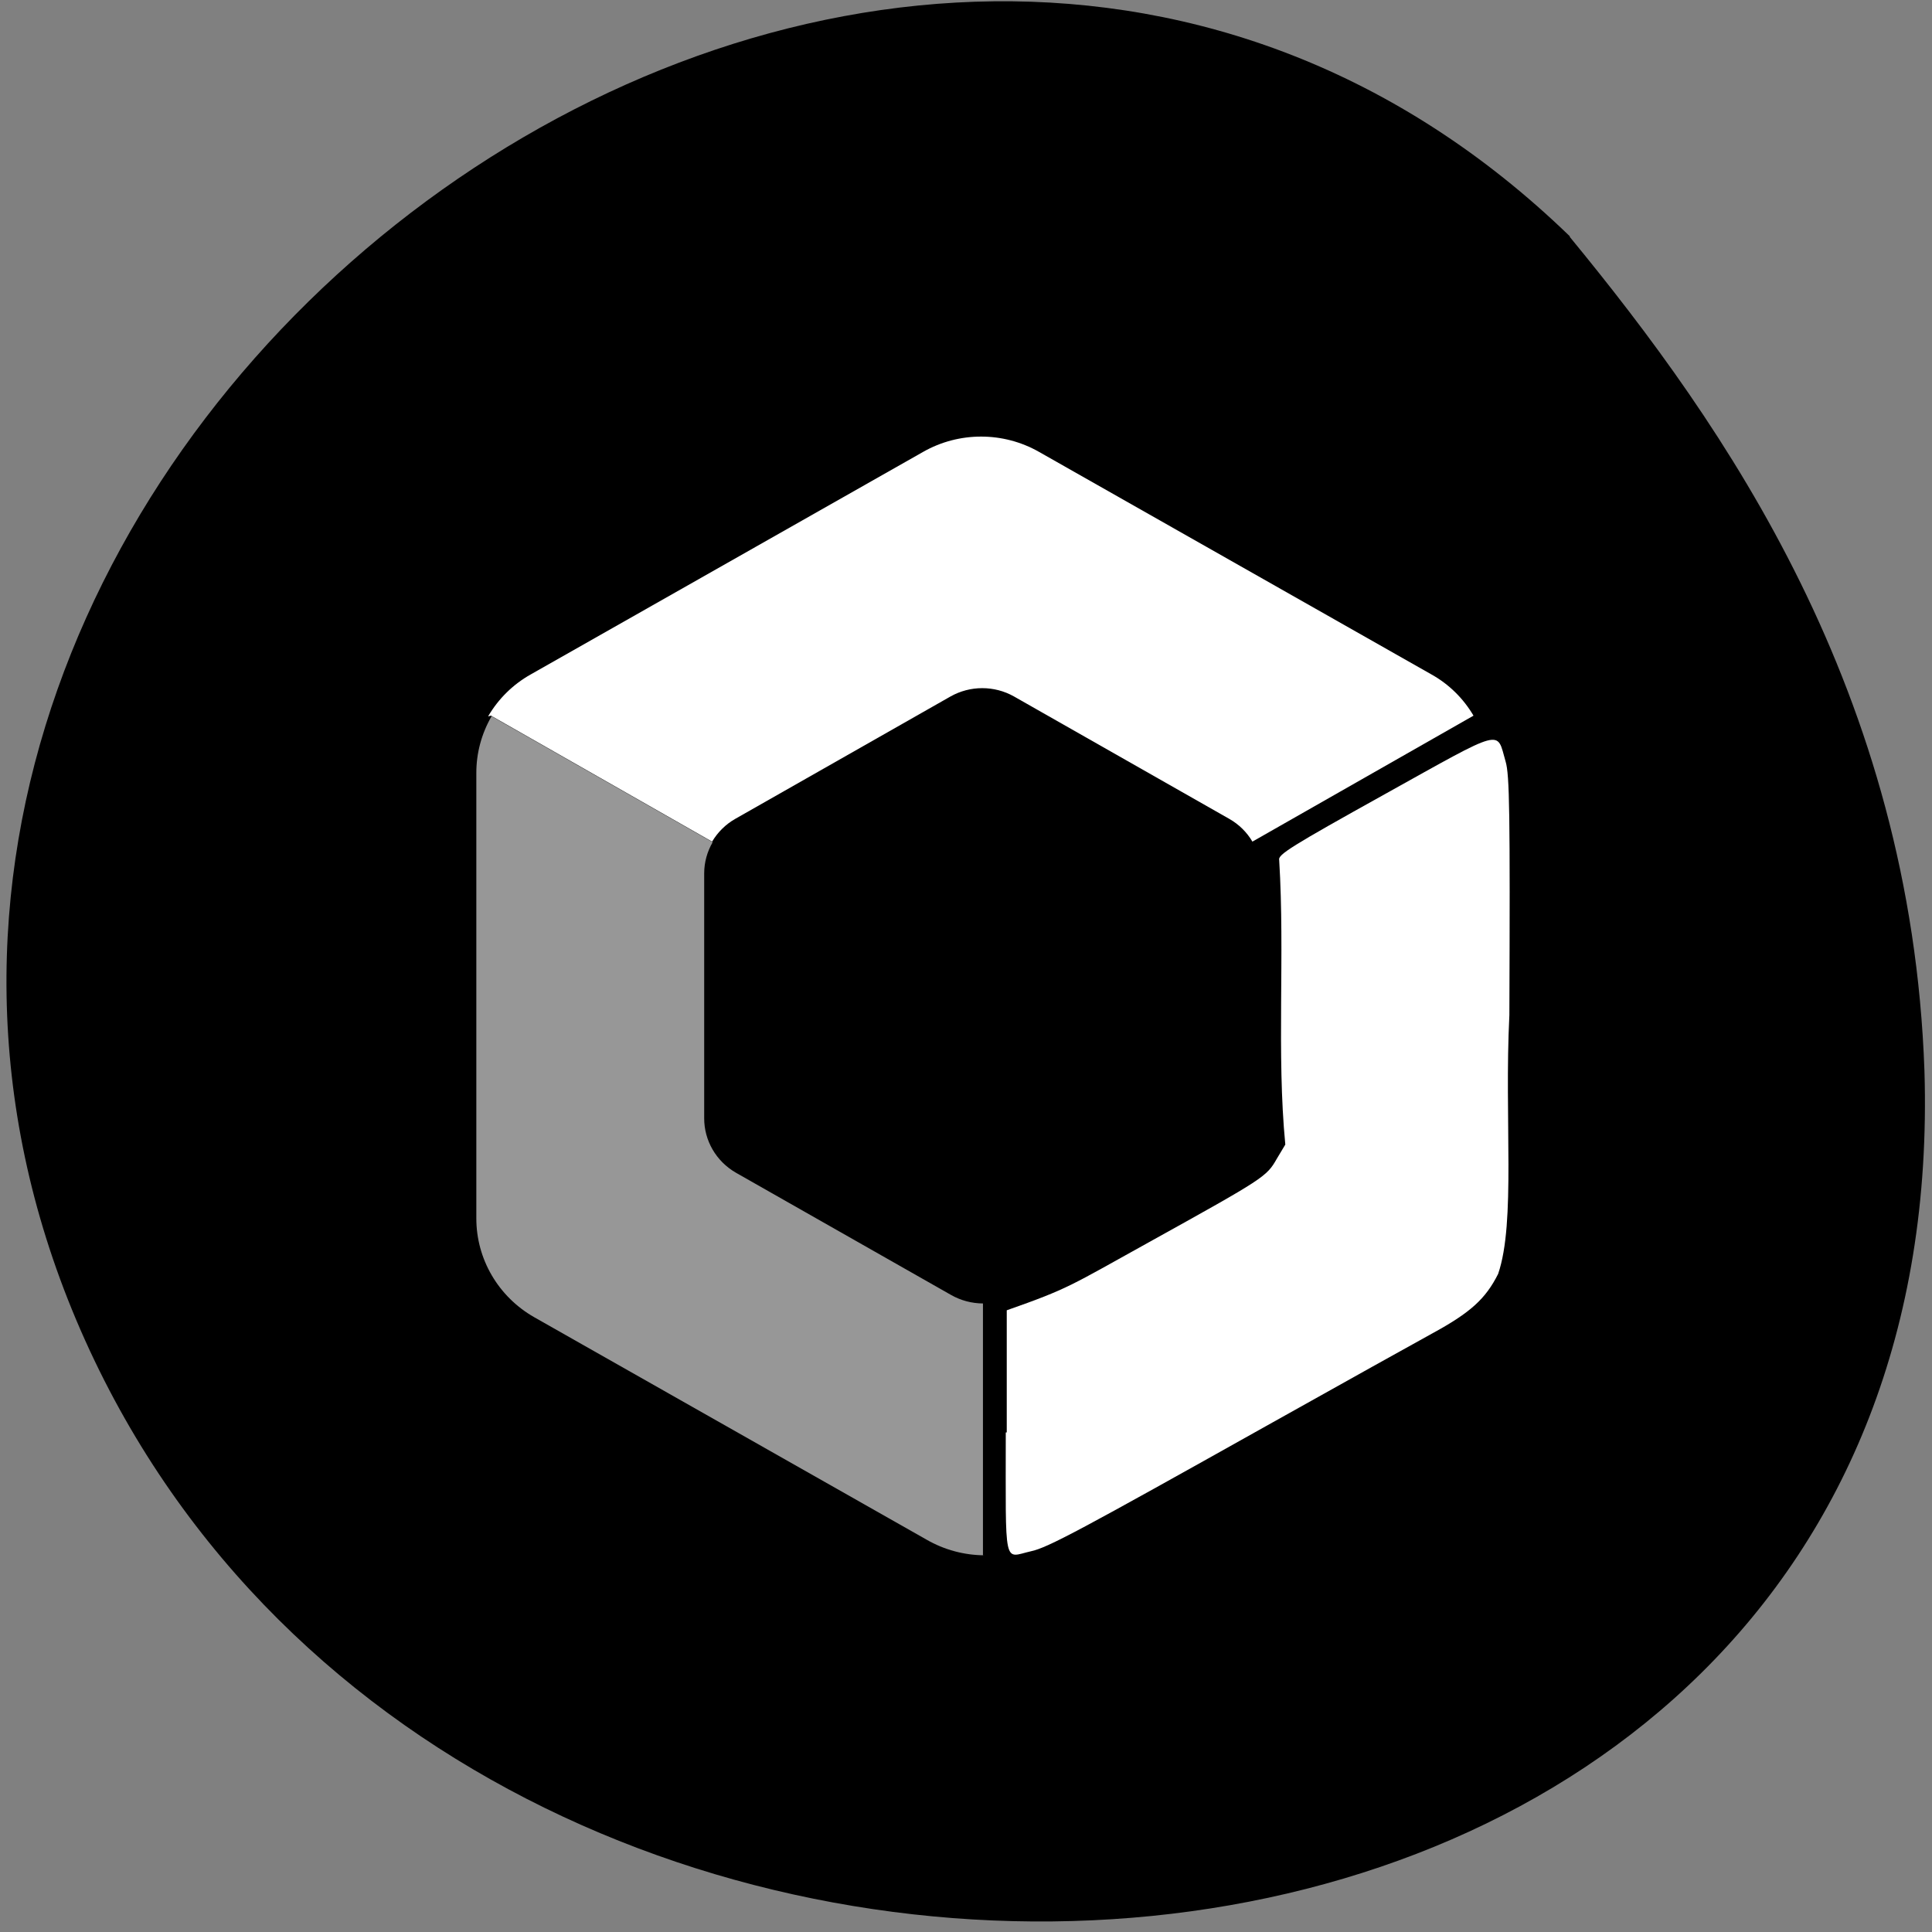 <svg xmlns="http://www.w3.org/2000/svg" viewBox="0 0 256 256"><rect x="0" y="0" width="256" height="256" fill="#808080" stroke="none"/><path d="m 208 31.3 c -91.4 -88.5 -246.6 28.2 -197.9 143.6 49.3 116.6 249.1 105 244.9 -33 -1.76 -50.2 -26.36 -85.4 -46.99 -110.5"/><g style="fill:#fff"><g transform="matrix(1.081 0 0 1.093 -2.5 -5.29)"><path d="m 62.5,91.6 27.1,15.27 c 0.69,-1.14 1.66,-2.1 2.84,-2.76 l 26.39,-14.84 c 2.41,-1.34 5.36,-1.34 7.77,0 l 26.39,14.84 c 1.18,0.66 2.16,1.62 2.84,2.76 l 27.1,-15.27 c -1.24,-2.08 -3,-3.81 -5.16,-5 l -48.1,-26.98 c -4.39,-2.47 -9.81,-2.47 -14.2,0 L 67.37,86.6 c -2.18,1.21 -3.98,2.97 -5.23,5.09"/><path d="m 122.8,193.4 v -30.54 c -1.37,-0.01 -2.71,-0.36 -3.89,-1.02 L 92.52,147.01 c -2.42,-1.38 -3.9,-3.89 -3.89,-6.62 v -29.67 c 0,-1.32 0.36,-2.63 1.04,-3.78 L 62.57,91.67 c -1.23,2.1 -1.88,4.48 -1.87,6.91 v 53.95 c -0.01,4.95 2.7,9.52 7.1,12 l 48.1,26.97 c 2.16,1.23 4.61,1.88 7.1,1.89" style="fill-opacity:0.59"/></g><path d="m 133.4 189.8 v -16.18 c 8.27 -2.91 8.34 -3.2 18.79 -8.99 15.39 -8.54 15.63 -8.7 17 -11.1 l 1.12 -1.87 c -1.17 -12.14 -0.04 -25.1 -0.81 -37.69 -0.21 -0.72 1.56 -1.82 14 -8.74 16 -8.9 14.77 -8.56 16 -4.33 0.53 1.78 0.6 6.75 0.5 33.6 -0.69 13.84 0.86 27.44 -1.49 34.3 -1.66 3.31 -3.69 5.14 -8.7 7.87 -2.04 1.11 -11.98 6.66 -22.1 12.32 -24.43 13.69 -28.89 16.1 -31.1 16.56 -3.69 0.83 -3.34 2.48 -3.34 -15.74 z"/></g></svg>